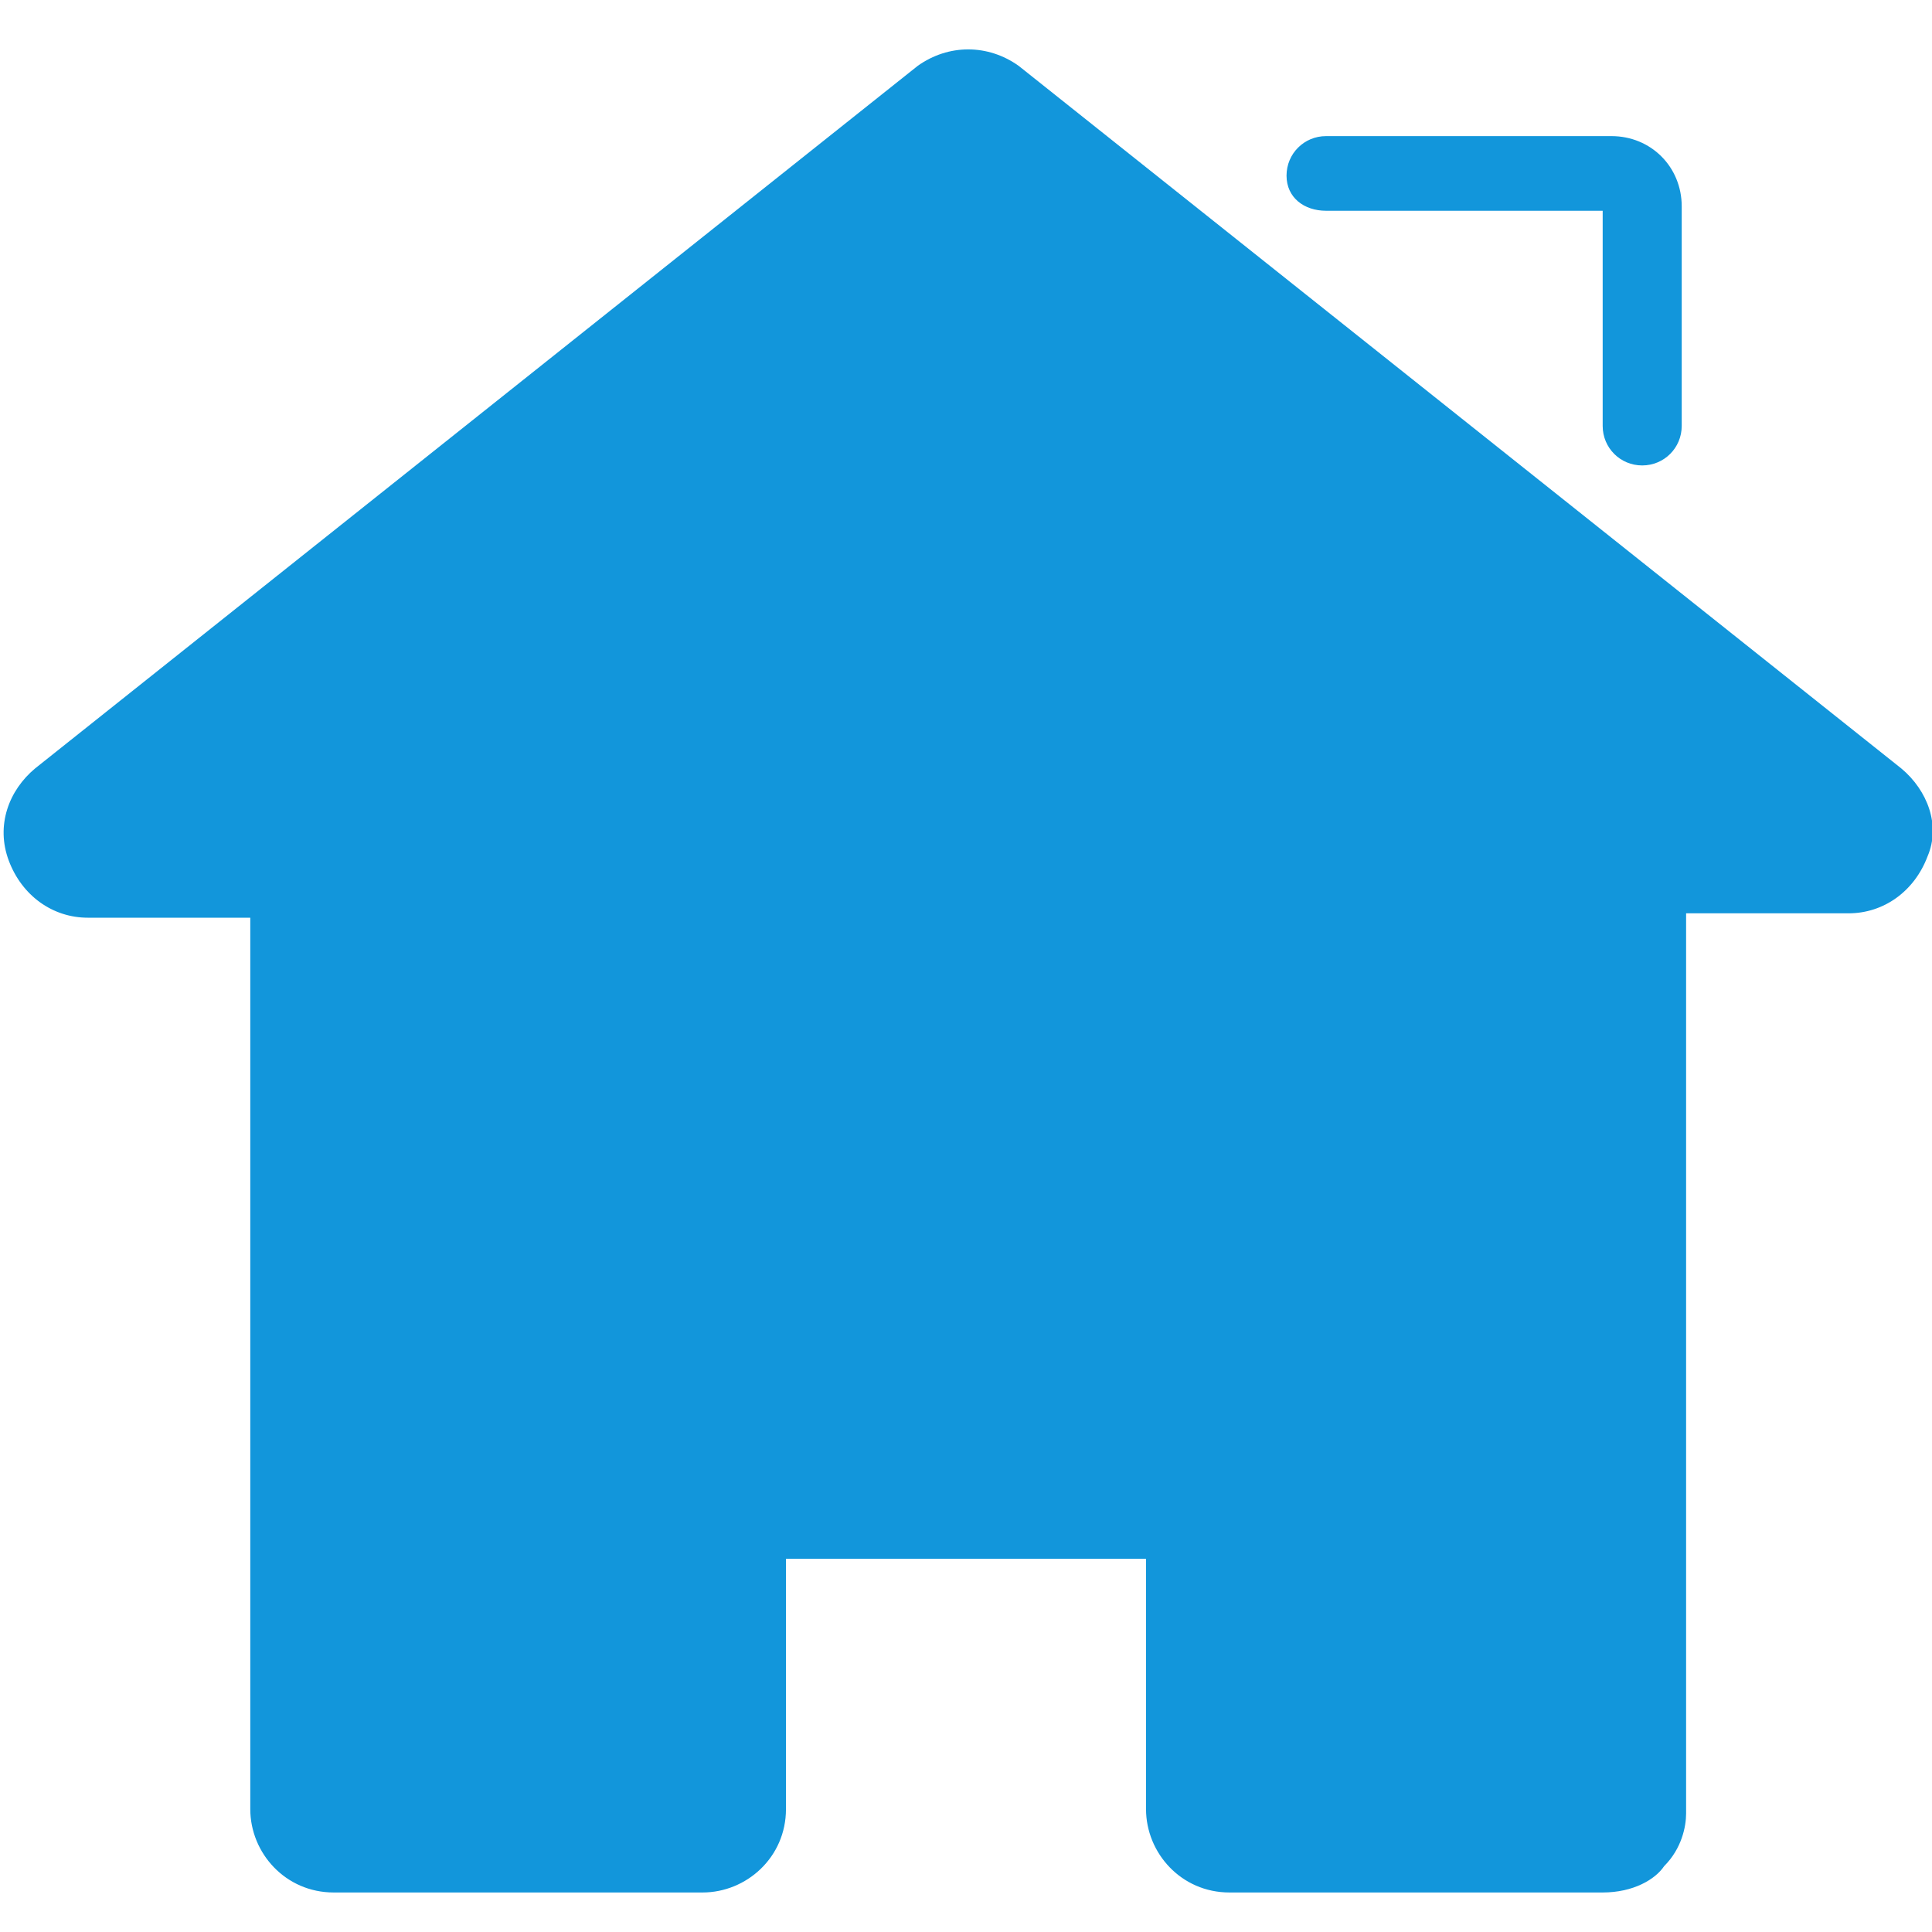 <?xml version="1.0" standalone="no"?><!DOCTYPE svg PUBLIC "-//W3C//DTD SVG 1.1//EN" "http://www.w3.org/Graphics/SVG/1.1/DTD/svg11.dtd"><svg t="1616747955266" class="icon" viewBox="0 0 1024 1024" version="1.1" xmlns="http://www.w3.org/2000/svg" p-id="4209" xmlns:xlink="http://www.w3.org/1999/xlink" width="200" height="200"><defs><style type="text/css"></style></defs><path d="M1007.709 407.273l-467.782-372.364c-16.291-11.636-37.236-11.636-53.527 0L18.618 407.273c-13.964 11.636-20.945 30.255-13.964 48.873 6.982 18.618 23.273 30.255 41.891 30.255h86.109v472.436c0 23.273 18.618 44.218 44.218 44.218H372.364c23.273 0 44.218-18.618 44.218-44.218v-132.655h190.836v132.655c0 23.273 18.618 44.218 44.218 44.218h197.818c16.291 0 27.927-6.982 32.582-13.964 9.309-9.309 11.636-20.945 11.636-27.927V484.073h86.109c18.618 0 34.909-11.636 41.891-30.255 6.982-16.291 0-34.909-13.964-46.545zM702.836 111.709h146.618v114.036c0 11.636 9.309 20.945 20.945 20.945s20.945-9.309 20.945-20.945v-116.364c0-20.945-16.291-37.236-37.236-37.236h-151.273c-11.636 0-20.945 9.309-20.945 20.945s9.309 18.618 20.945 18.618z" fill="#1296db" p-id="4210"></path></svg>